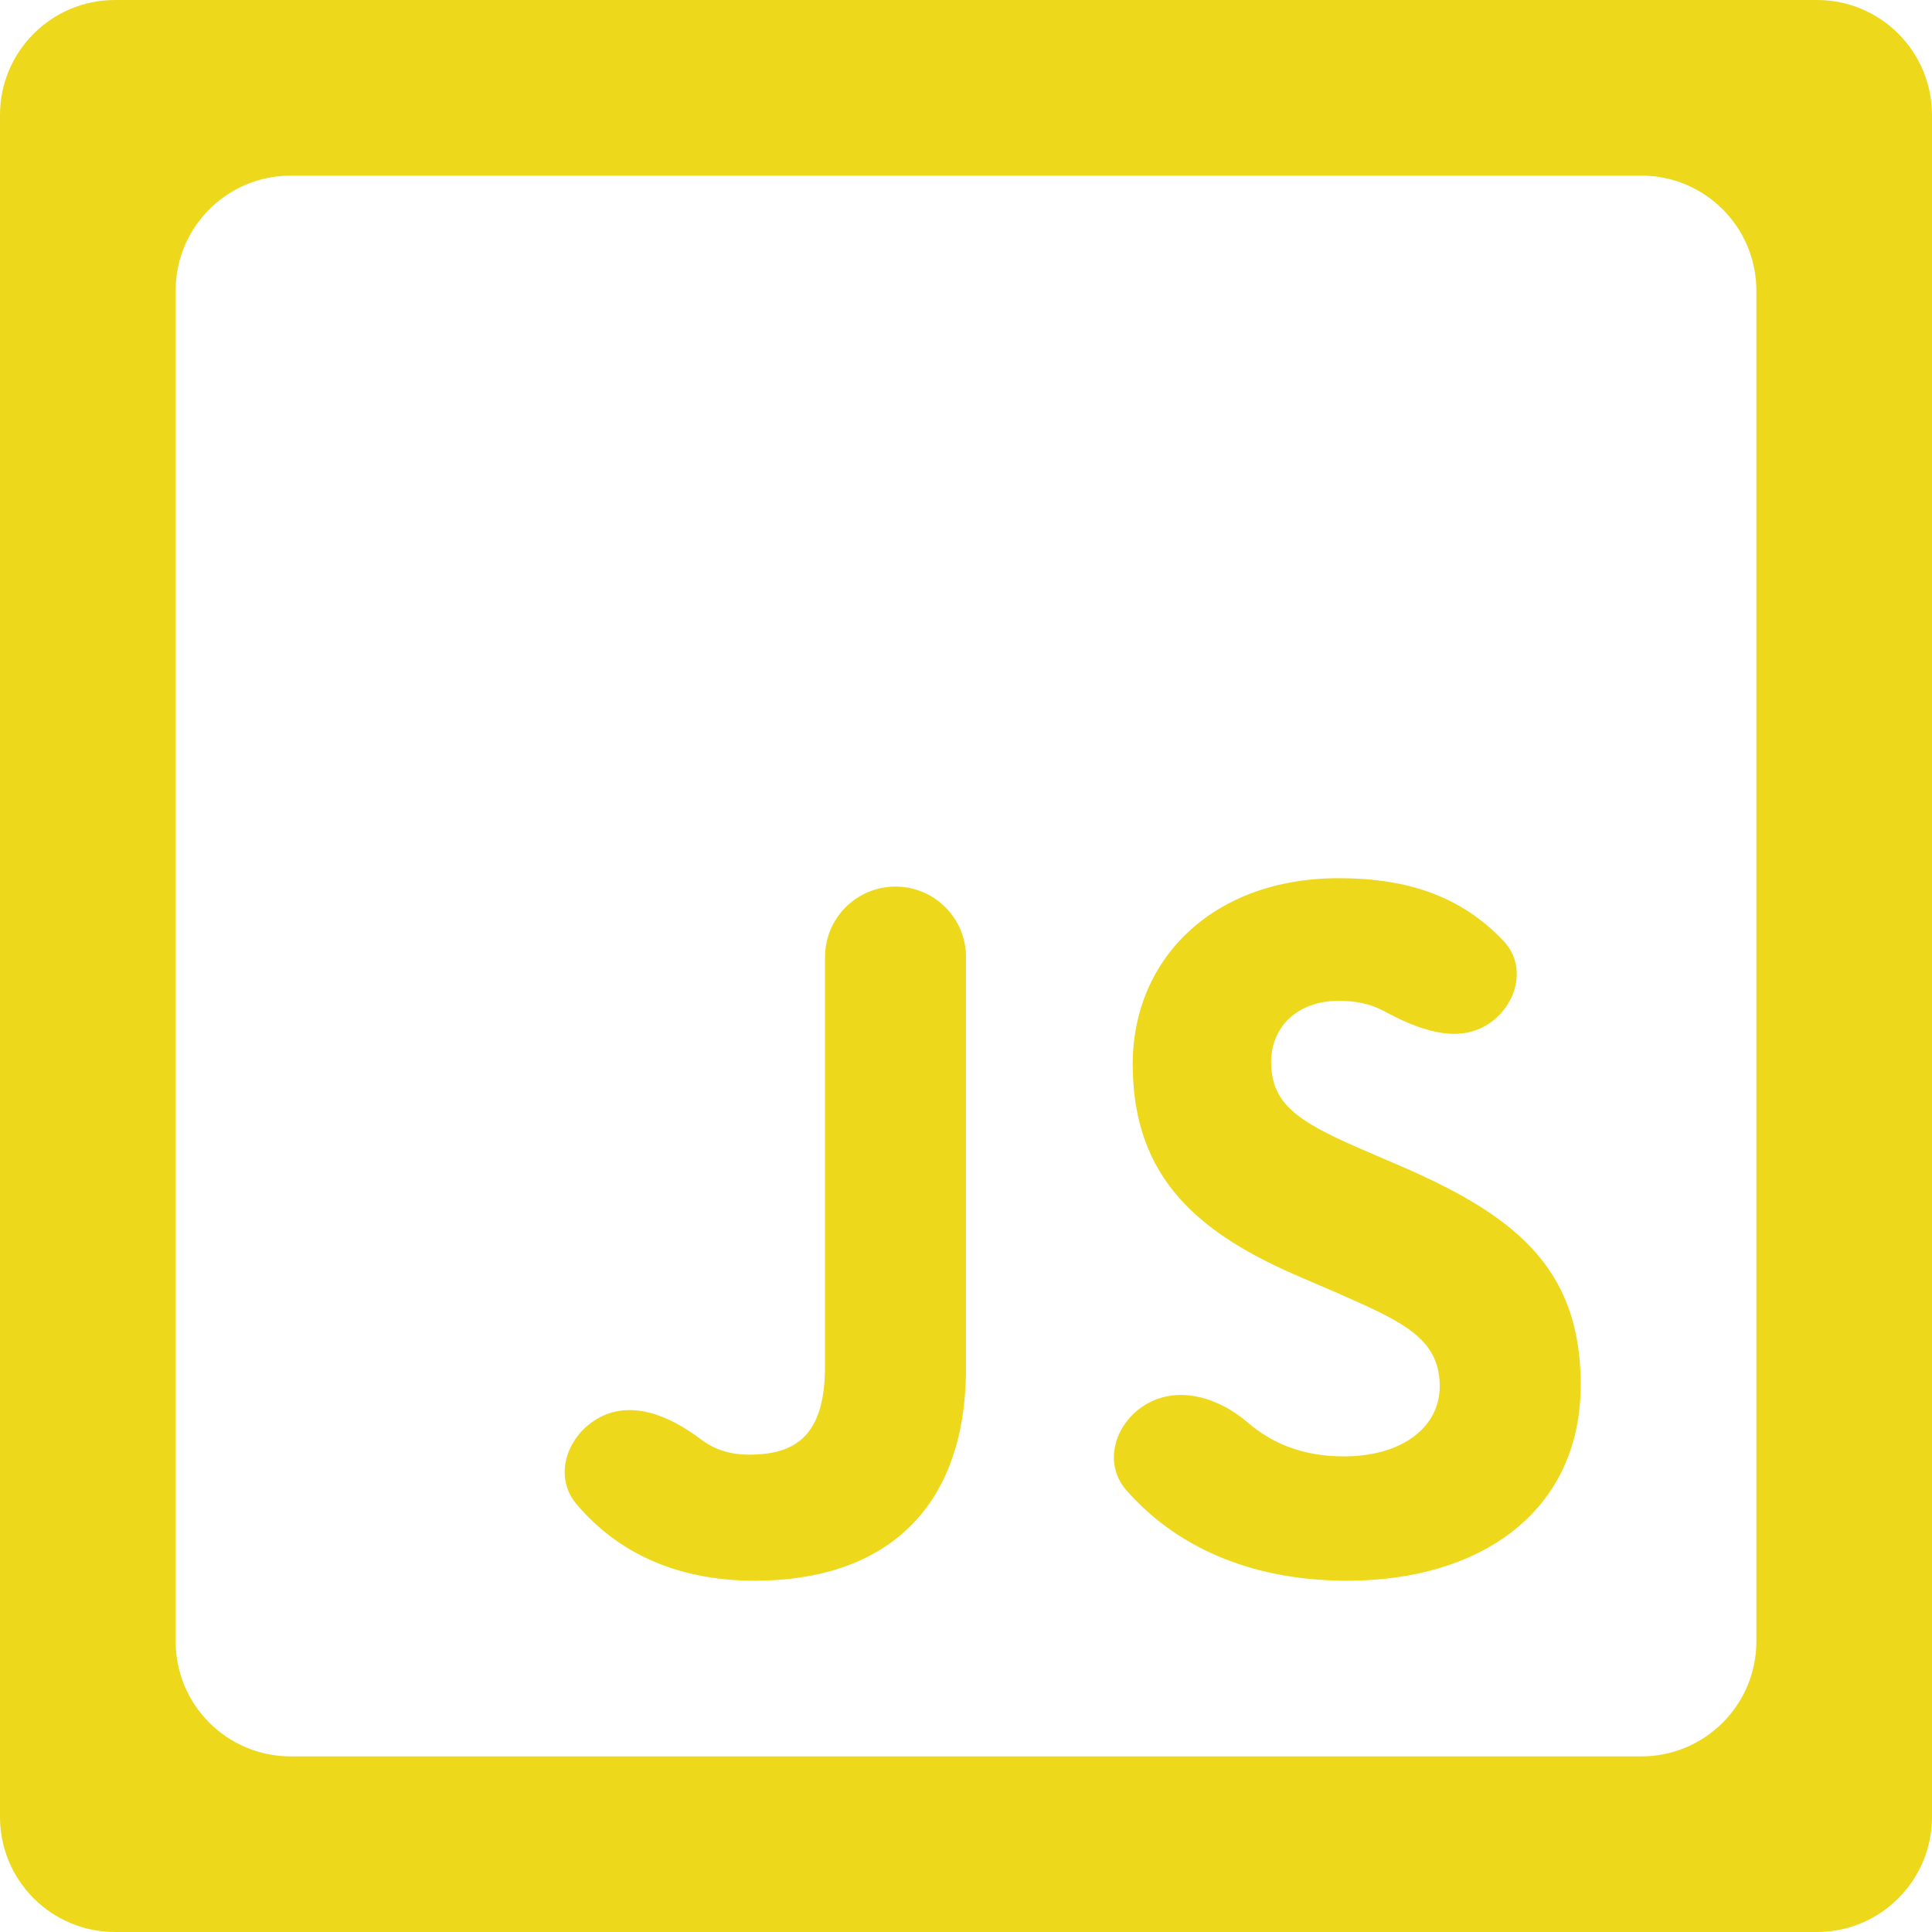 <svg width="84" height="84" viewBox="0 0 84 84" fill="none" xmlns="http://www.w3.org/2000/svg">
<path d="M5 0C2.239 0 0 2.239 0 5V79C0 81.761 2.239 84 5 84H79C81.761 84 84 81.761 84 79V5C84 2.239 81.761 0 79 0H5ZM7.636 12.636C7.636 9.875 9.875 7.636 12.636 7.636H71.364C74.125 7.636 76.364 9.875 76.364 12.636V71.364C76.364 74.125 74.125 76.364 71.364 76.364H12.636C9.875 76.364 7.636 74.125 7.636 71.364V12.636ZM58.205 38.182C52.764 38.182 49.249 41.664 49.249 46.273C49.249 51.279 52.184 53.671 56.609 55.557L58.138 56.214C60.933 57.447 62.597 58.167 62.597 60.271C62.597 62.046 60.968 63.321 58.429 63.321C56.635 63.321 55.303 62.754 54.242 61.843C53.008 60.782 51.278 60.228 49.865 61.037V61.037C48.481 61.829 47.925 63.603 48.978 64.8C51.031 67.137 54.218 68.727 58.57 68.727C64.374 68.727 68.727 65.717 68.727 60.203C68.727 55.053 65.788 52.764 60.561 50.554L59.04 49.897C56.394 48.737 55.267 47.975 55.267 46.161C55.267 44.672 56.391 43.514 58.205 43.514C58.963 43.514 59.602 43.652 60.166 43.957C61.603 44.732 63.317 45.416 64.691 44.534V44.534C65.958 43.72 66.408 42.008 65.373 40.913C63.53 38.964 61.193 38.182 58.205 38.182ZM38.935 38.547C37.242 38.547 35.87 39.919 35.87 41.612V59.406C35.87 62.452 34.563 63.246 32.566 63.246C31.689 63.246 31.02 62.994 30.47 62.577C29.11 61.545 27.399 60.823 25.938 61.703V61.703C24.615 62.499 24.068 64.211 25.061 65.392C26.709 67.35 29.212 68.727 32.82 68.727C38.261 68.727 42 65.822 42 59.473V41.612C42 39.919 40.628 38.547 38.935 38.547V38.547Z" fill="#EED81C"/>
</svg>

